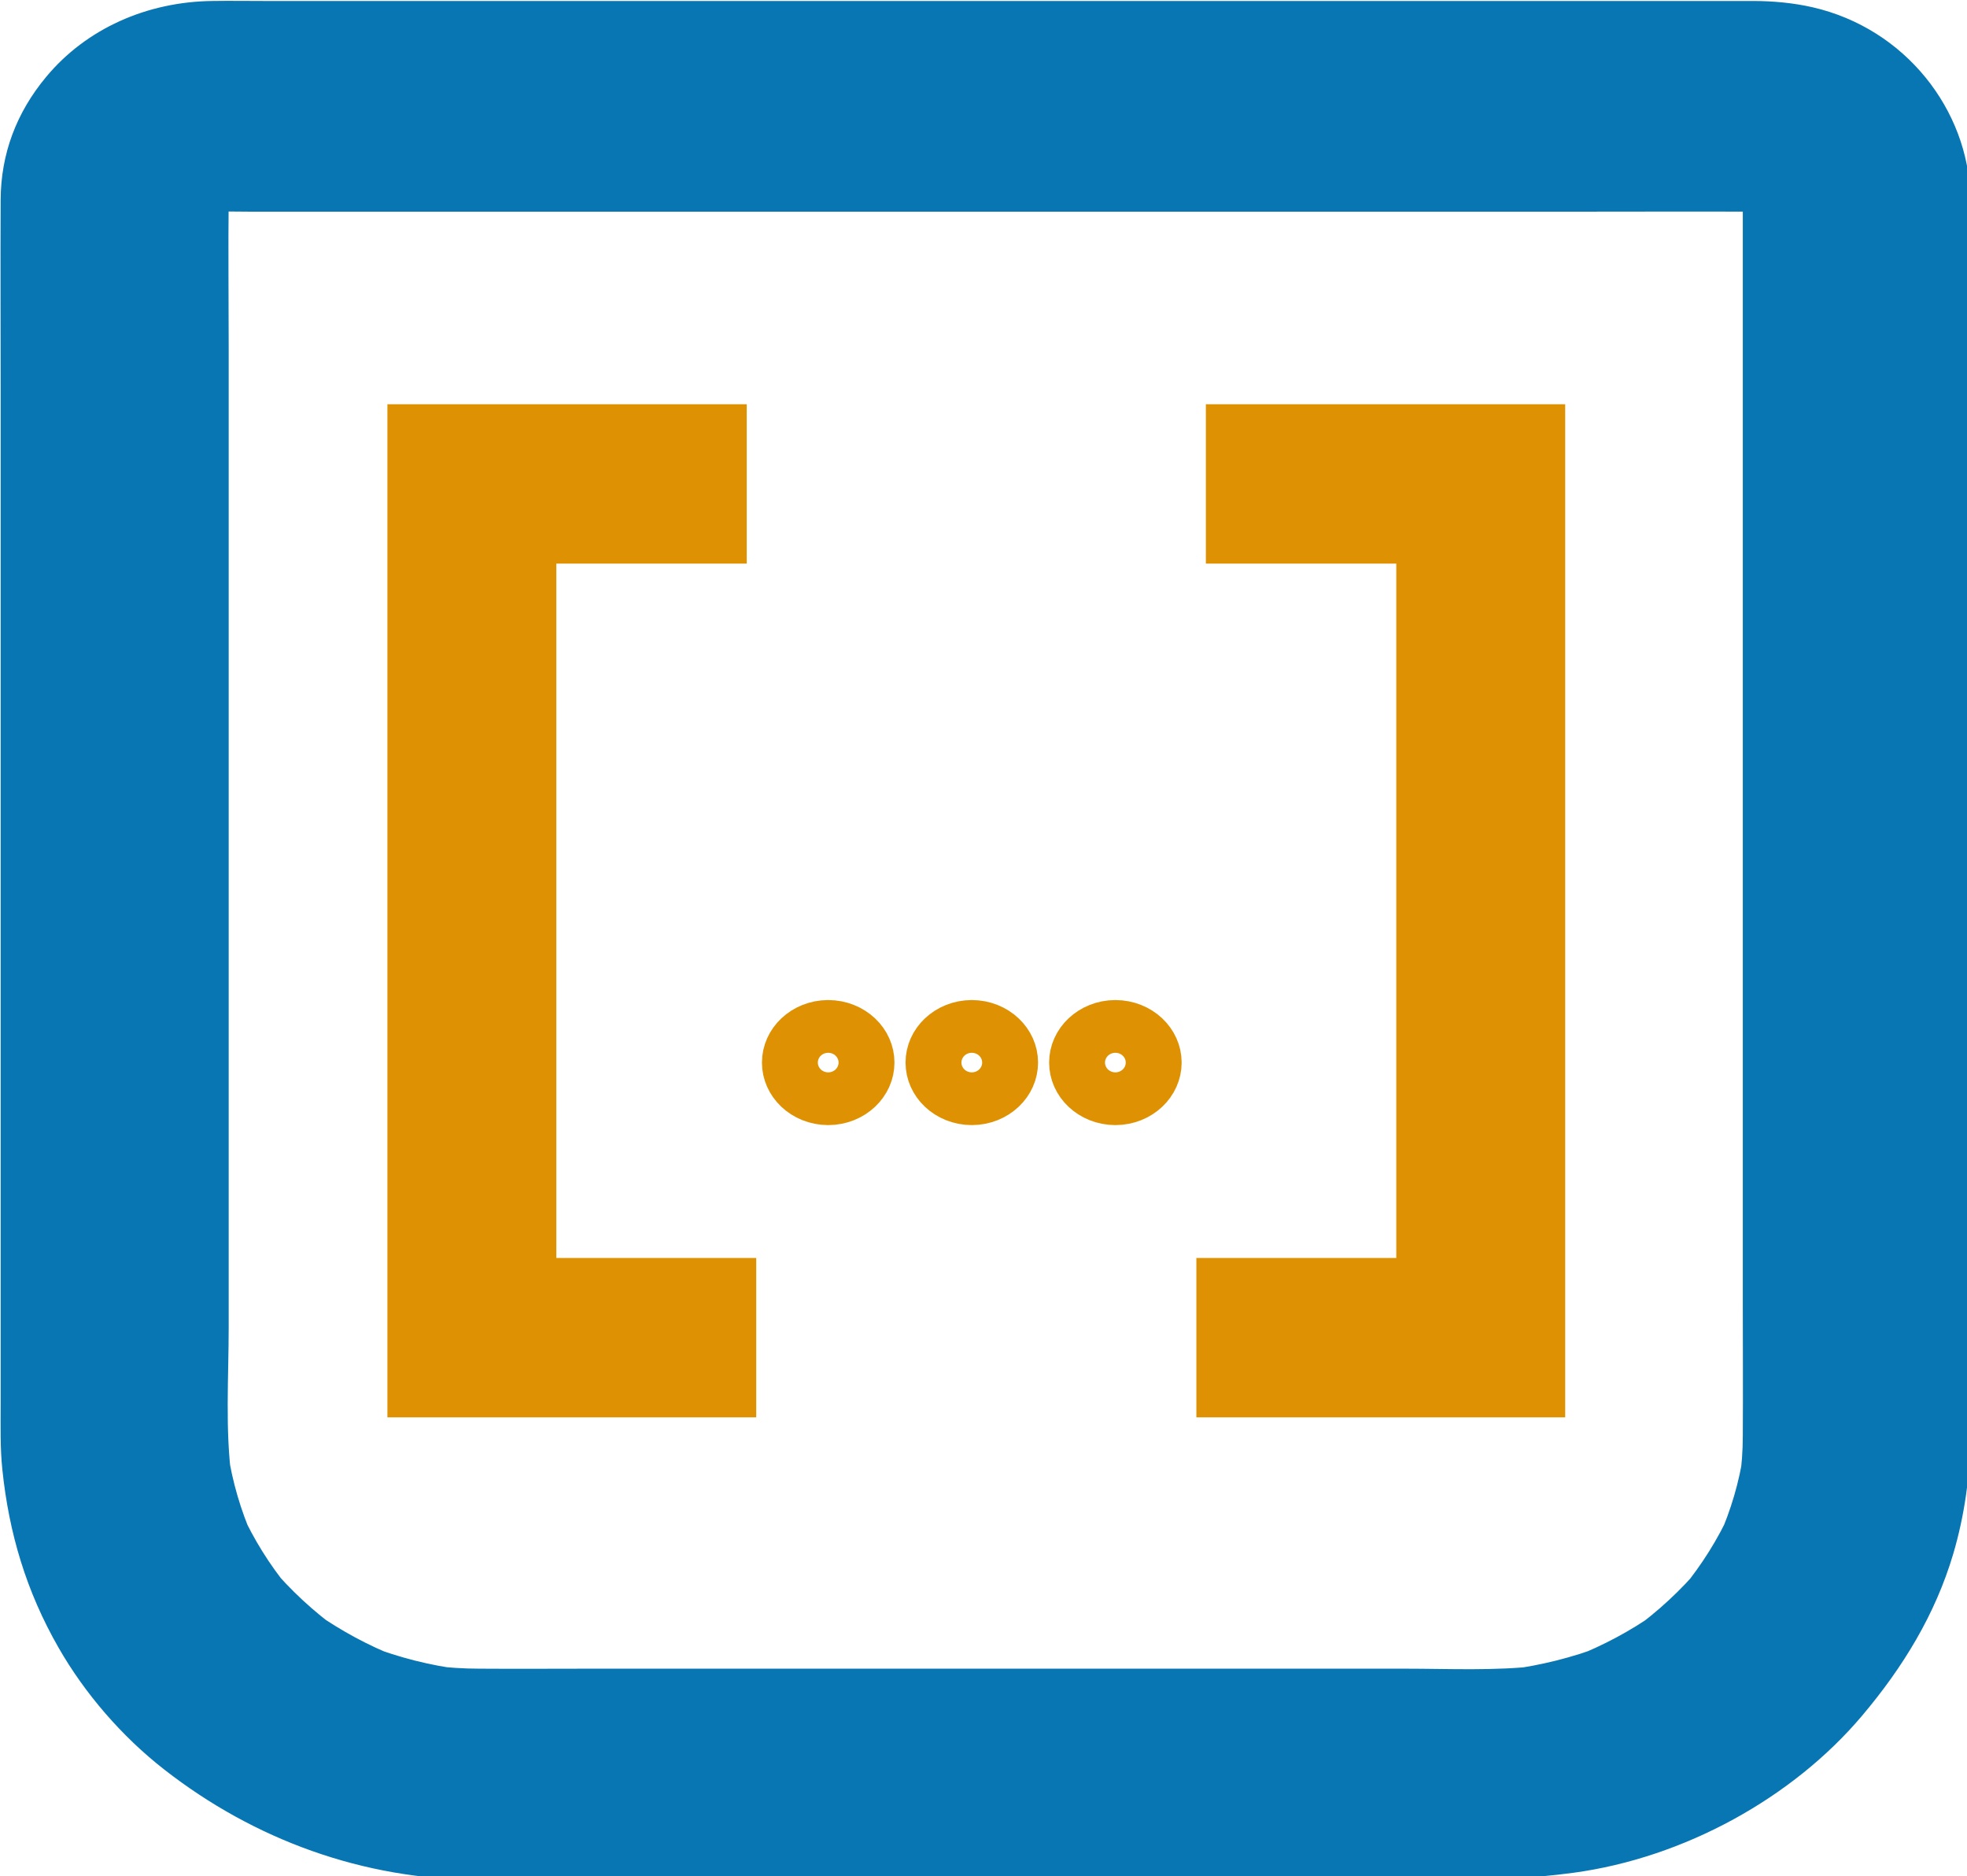 <?xml version="1.0" encoding="UTF-8" standalone="no"?>
<!-- Created with Inkscape (http://www.inkscape.org/) -->

<svg
   width="131.333mm"
   height="125.253mm"
   viewBox="0 0 131.333 125.253"
   version="1.1"
   id="svg2874"
   xmlns="http://www.w3.org/2000/svg"
   xmlns:svg="http://www.w3.org/2000/svg">
  <defs
     id="defs2871">
    <filter
       height="1"
       y="-5.718349e-06"
       width="1"
       x="-5.4535864e-06"
       id="filter863"
       style="color-interpolation-filters:sRGB">
      <feGaussianBlur
         id="feGaussianBlur865"
         stdDeviation="0" />
    </filter>
  </defs>
  <g
     id="layer1"
     transform="translate(-16.861,-77.724)">
    <g
       style="opacity:0.994;filter:url(#filter863)"
       id="g42395"
       transform="matrix(0.789,0,0,0.789,16.862,77.725)">
      <g
         id="layer1-6"
         style="display:inline;fill:#0072b0;fill-opacity:0.969"
         transform="translate(-101.719,-226.022)">
        <g
           id="g116"
           transform="matrix(0.265,0,0,0.265,73.621,185.102)"
           style="fill:#0072b0;fill-opacity:0.969;stroke:none;stroke-width:2.268;stroke-miterlimit:4;stroke-dasharray:none;paint-order:markers fill stroke">
          <g
             id="g42992"
             style="fill:#0072b0;fill-opacity:0.969;stroke:none;stroke-opacity:1;paint-order:markers fill stroke">
            <g
               transform="matrix(0.908,0,0,0.842,35.137,81.131)"
               style="fill:#0072b0;fill-opacity:0.969;stroke:none;stroke-width:34.715;stroke-miterlimit:4;stroke-dasharray:none;stroke-opacity:1;paint-order:markers fill stroke"
               id="g102">
              <g
                 style="fill:#0072b0;fill-opacity:0.969;stroke:none;stroke-width:34.715;stroke-miterlimit:4;stroke-dasharray:none;stroke-opacity:1;paint-order:markers fill stroke"
                 id="g100">
                <path
                   style="fill:#0072b0;fill-opacity:0.969;stroke:none;stroke-width:34.715;stroke-miterlimit:4;stroke-dasharray:none;stroke-opacity:1;paint-order:markers fill stroke"
                   d="m 691,161.6 c 0,16 0,32.1 0,48.1 0,38.5 0,77 0,115.5 0,46 0,92 0,138 0,38.9 0,77.9 0,116.8 0,17.2 0.1,34.4 0,51.6 0,5.6 -0.4,11.2 -1.1,16.7 0.5,-3.5 1,-7.1 1.4,-10.6 -1.5,11.2 -4.5,22.1 -8.8,32.5 1.3,-3.2 2.7,-6.4 4,-9.6 -4.3,10.2 -9.9,19.7 -16.5,28.5 2.1,-2.7 4.2,-5.4 6.3,-8.1 -7,9 -15.1,17.1 -24.1,24.1 2.7,-2.1 5.4,-4.2 8.1,-6.3 -8.8,6.7 -18.4,12.2 -28.5,16.5 3.2,-1.3 6.4,-2.7 9.6,-4 -10.5,4.3 -21.3,7.2 -32.5,8.8 3.5,-0.5 7.1,-1 10.6,-1.4 -15.6,2 -31.8,1.1 -47.5,1.1 -29,0 -57.9,0 -86.9,0 -35.8,0 -71.5,0 -107.3,0 -30.6,0 -61.2,0 -91.8,0 -13.1,0 -26.2,0.1 -39.3,0 -5.6,0 -11.1,-0.4 -16.7,-1.1 3.5,0.5 7.1,1 10.6,1.4 -11.2,-1.5 -22.1,-4.5 -32.5,-8.8 3.2,1.3 6.4,2.7 9.6,4 -10.2,-4.3 -19.7,-9.9 -28.5,-16.5 2.7,2.1 5.4,4.2 8.1,6.3 -9,-7 -17.1,-15.1 -24.1,-24.1 2.1,2.7 4.2,5.4 6.3,8.1 -6.7,-8.8 -12.2,-18.4 -16.5,-28.5 1.3,3.2 2.7,6.4 4,9.6 -4.3,-10.5 -7.2,-21.3 -8.8,-32.5 0.5,3.5 1,7.1 1.4,10.6 -2.4,-19 -1.1,-38.9 -1.1,-58 0,-37.3 0,-74.6 0,-111.9 0,-46.1 0,-92.2 0,-138.3 0,-40.2 0,-80.4 0,-120.6 0,-19.1 -0.2,-38.3 0,-57.4 0,-1.6 0.1,-3.2 0.3,-4.8 -0.5,3.5 -1,7.1 -1.4,10.6 0.5,-3.2 1.2,-6.1 2.4,-9.1 -1.3,3.2 -2.7,6.4 -4,9.6 1.3,-2.9 2.8,-5.4 4.7,-7.9 -2.1,2.7 -4.2,5.4 -6.3,8.1 1.7,-2 3.5,-3.9 5.6,-5.6 -2.7,2.1 -5.4,4.2 -8.1,6.3 2.5,-1.9 5.1,-3.4 7.9,-4.7 -3.2,1.3 -6.4,2.7 -9.6,4 3,-1.2 5.9,-2 9.1,-2.4 -3.5,0.5 -7.1,1 -10.6,1.4 5.9,-0.6 12,-0.3 17.9,-0.3 13.1,0 26.3,0 39.4,0 43.5,0 87,0 130.5,0 52.7,0 105.5,0 158.2,0 45.6,0 91.2,0 136.8,0 21.6,0 43.3,-0.1 64.9,0 1.6,0 3.2,0.1 4.9,0.3 -3.5,-0.5 -7.1,-1 -10.6,-1.4 3.2,0.5 6.1,1.2 9.1,2.4 -3.2,-1.3 -6.4,-2.7 -9.6,-4 2.9,1.3 5.4,2.8 7.9,4.7 -2.7,-2.1 -5.4,-4.2 -8.1,-6.3 2,1.7 3.9,3.5 5.6,5.6 -2.1,-2.7 -4.2,-5.4 -6.3,-8.1 1.9,2.5 3.4,5.1 4.7,7.9 -1.3,-3.2 -2.7,-6.4 -4,-9.6 1.2,3 2,5.9 2.4,9.1 -0.5,-3.5 -1,-7.1 -1.4,-10.6 0.1,1.5 0.2,2.8 0.2,4.3 0.2,10.4 4.3,20.9 11.7,28.3 6.9,6.9 18.3,12.2 28.3,11.7 21.3,-1 40.5,-17.6 40,-40 -0.7,-32.9 -22.8,-63.7 -55.4,-71.8 -6.9,-1.7 -14.1,-2.4 -21.2,-2.4 -8,0 -16.1,0 -24.1,0 -35.6,0 -71.2,0 -106.9,0 -49.4,0 -98.9,0 -148.3,0 -48.7,0 -97.3,0 -146,0 -32.8,0 -65.7,0 -98.5,0 -5.9,0 -11.9,-0.1 -17.8,0 -23.1,0.3 -44.4,10.5 -58.5,28.8 -10.5,13.6 -15.9,29.2 -16,46.5 -0.1,23.5 0,47.1 0,70.6 0,46.3 0,92.7 0,139 0,49.5 0,98.9 0,148.4 0,32.9 0,65.9 0,98.8 0,8.3 -0.2,16.6 0.6,24.8 2.3,24 8.4,46.2 19.8,67.6 9.2,17.3 22.2,33.6 37.2,46.2 31.4,26.4 69.6,41.7 110.9,41.8 8,0 15.9,0 23.9,0 42.2,0 84.4,0 126.6,0 48.1,0 96.2,0 144.3,0 29.9,0 60.2,1.6 89.8,-2.7 39.1,-5.7 77.2,-28.5 101.5,-59.5 14.5,-18.5 25.8,-38.5 32.1,-61.4 4,-14.6 6,-30 6,-45.1 0.1,-22 0,-44 0,-66 0,-45.9 0,-91.8 0,-137.7 0,-49.9 0,-99.8 0,-149.6 0,-33.8 0,-67.7 0,-101.5 0,-4.9 0,-9.9 0,-14.8 0,-20.9 -18.4,-41 -40,-40 -21.7,0.9 -40,17.5 -40,40 z"
                   id="path98" />
              </g>
            </g>
          </g>
        </g>
      </g>
      <g
         fill="none"
         stroke="#dd9100"
         stroke-opacity="0.992"
         id="g28"
         transform="matrix(1.061,0,0,1.001,-281.603,-146.333)">
        <path
           d="m 324.97,187.09 h -21.923 v 72.164 h 22.68"
           stroke-width="13.472"
           id="path16" />
        <path
           d="m 361.59,187.09 h 21.923 v 72.164 h -22.68"
           stroke-width="13.472"
           id="path18" />
        <g
           transform="translate(415.87,46.162)"
           stroke-linecap="round"
           stroke-linejoin="round"
           stroke-width="6.112"
           id="g26">
          <circle
             cx="-84.402"
             cy="189.84"
             r="2.229"
             id="circle20" />
          <circle
             cx="-72.949"
             cy="189.84"
             r="2.229"
             id="circle22" />
          <circle
             cx="-61.497"
             cy="189.84"
             r="2.229"
             id="circle24" />
        </g>
      </g>
    </g>
  </g>
</svg>
